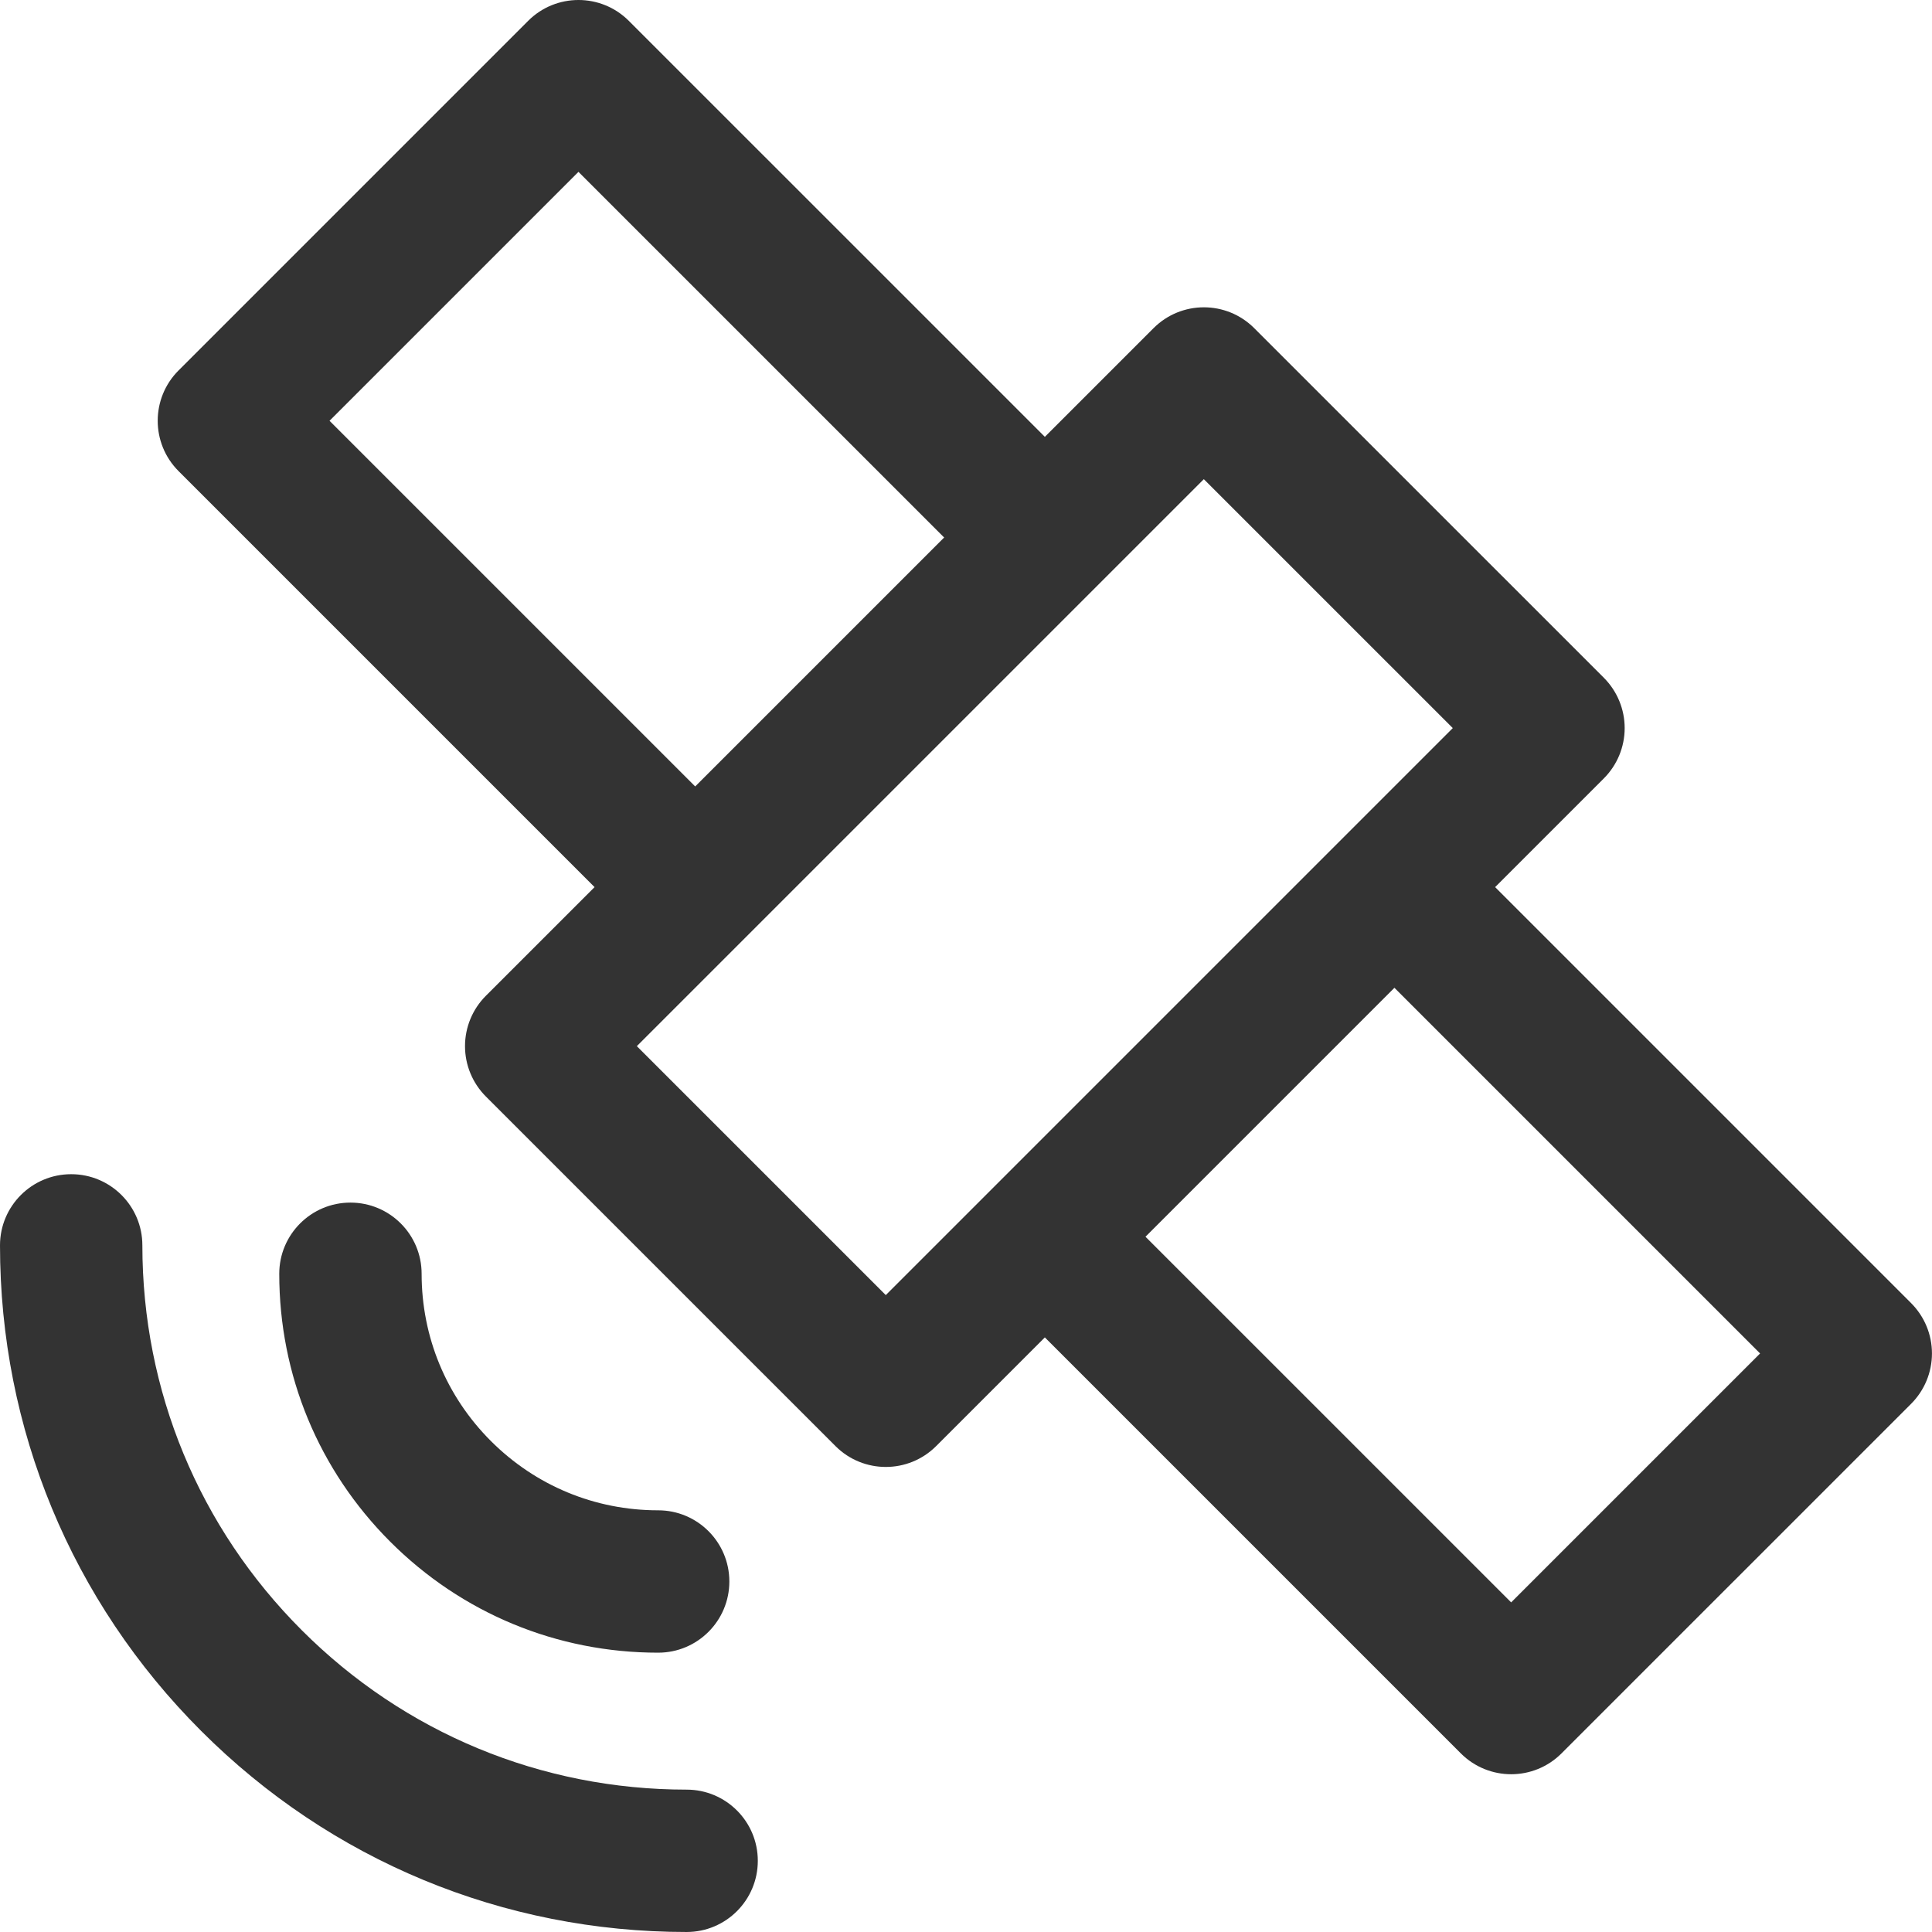 <?xml version="1.0" encoding="UTF-8"?>
<!DOCTYPE svg  PUBLIC '-//W3C//DTD SVG 1.1//EN'  'http://www.w3.org/Graphics/SVG/1.1/DTD/svg11.dtd'>
<svg enable-background="new 0 0 203.556 203.556" version="1.1" viewBox="0 0 203.56 203.56" xml:space="preserve" xmlns="http://www.w3.org/2000/svg">
	<path fill="#333" d="m201.36 137.3-43.831-43.831 11.453-11.452c1.407-1.407 2.197-3.314 2.197-5.304 0-1.989-0.79-3.896-2.197-5.304l-36.835-36.834c-2.929-2.928-7.677-2.928-10.606 0l-11.452 11.452-43.835-43.831c-2.93-2.928-7.678-2.928-10.606 0l-36.834 36.834c-2.929 2.93-2.929 7.678 0 10.607l43.831 43.831-11.453 11.452c-1.407 1.407-2.197 3.314-2.197 5.304s0.79 3.896 2.197 5.304l36.837 36.836c1.464 1.464 3.384 2.196 5.303 2.196s3.839-0.732 5.303-2.196l11.453-11.453 43.83 43.83c1.465 1.464 3.384 2.196 5.303 2.196s3.839-0.732 5.303-2.196l36.835-36.834c1.407-1.407 2.197-3.314 2.197-5.304 1e-3 -1.989-0.789-3.896-2.196-5.303zm-166.64-92.966 26.227-26.227 38.53 38.526-26.229 26.229-38.528-38.528zm58.608 92.12-26.23-26.229 11.448-11.447 12.448-12.448 35.845-35.844 26.229 26.228-11.453 11.453-18.417 18.418-29.87 29.869zm65.89 32.377-38.527-38.526 26.229-26.229 38.527 38.527-26.229 26.228z"/>
	<path fill="#333" d="m72.344 188.56c-15.317 1e-3 -29.717-5.964-40.548-16.795s-16.796-25.232-16.796-40.549c0-4.143-3.358-7.5-7.5-7.5-4.143 0-7.5 3.358-7.5 7.5 0 19.324 7.526 37.491 21.189 51.155s31.829 21.189 51.152 21.189h4e-3c4.142 0 7.499-3.358 7.499-7.5 1e-3 -4.143-3.358-7.5-7.5-7.5z"/>
	<path fill="#333" d="m69.346 174.13c4.142 0 7.5-3.357 7.5-7.5s-3.358-7.5-7.5-7.5c-6.658 0-12.916-2.593-17.624-7.3-4.707-4.707-7.299-10.965-7.299-17.622 0-4.142-3.357-7.5-7.5-7.5-4.142 0-7.5 3.358-7.5 7.5-1e-3 10.663 4.152 20.688 11.693 28.229 7.54 7.541 17.566 11.693 28.23 11.693z"/>
</svg>
